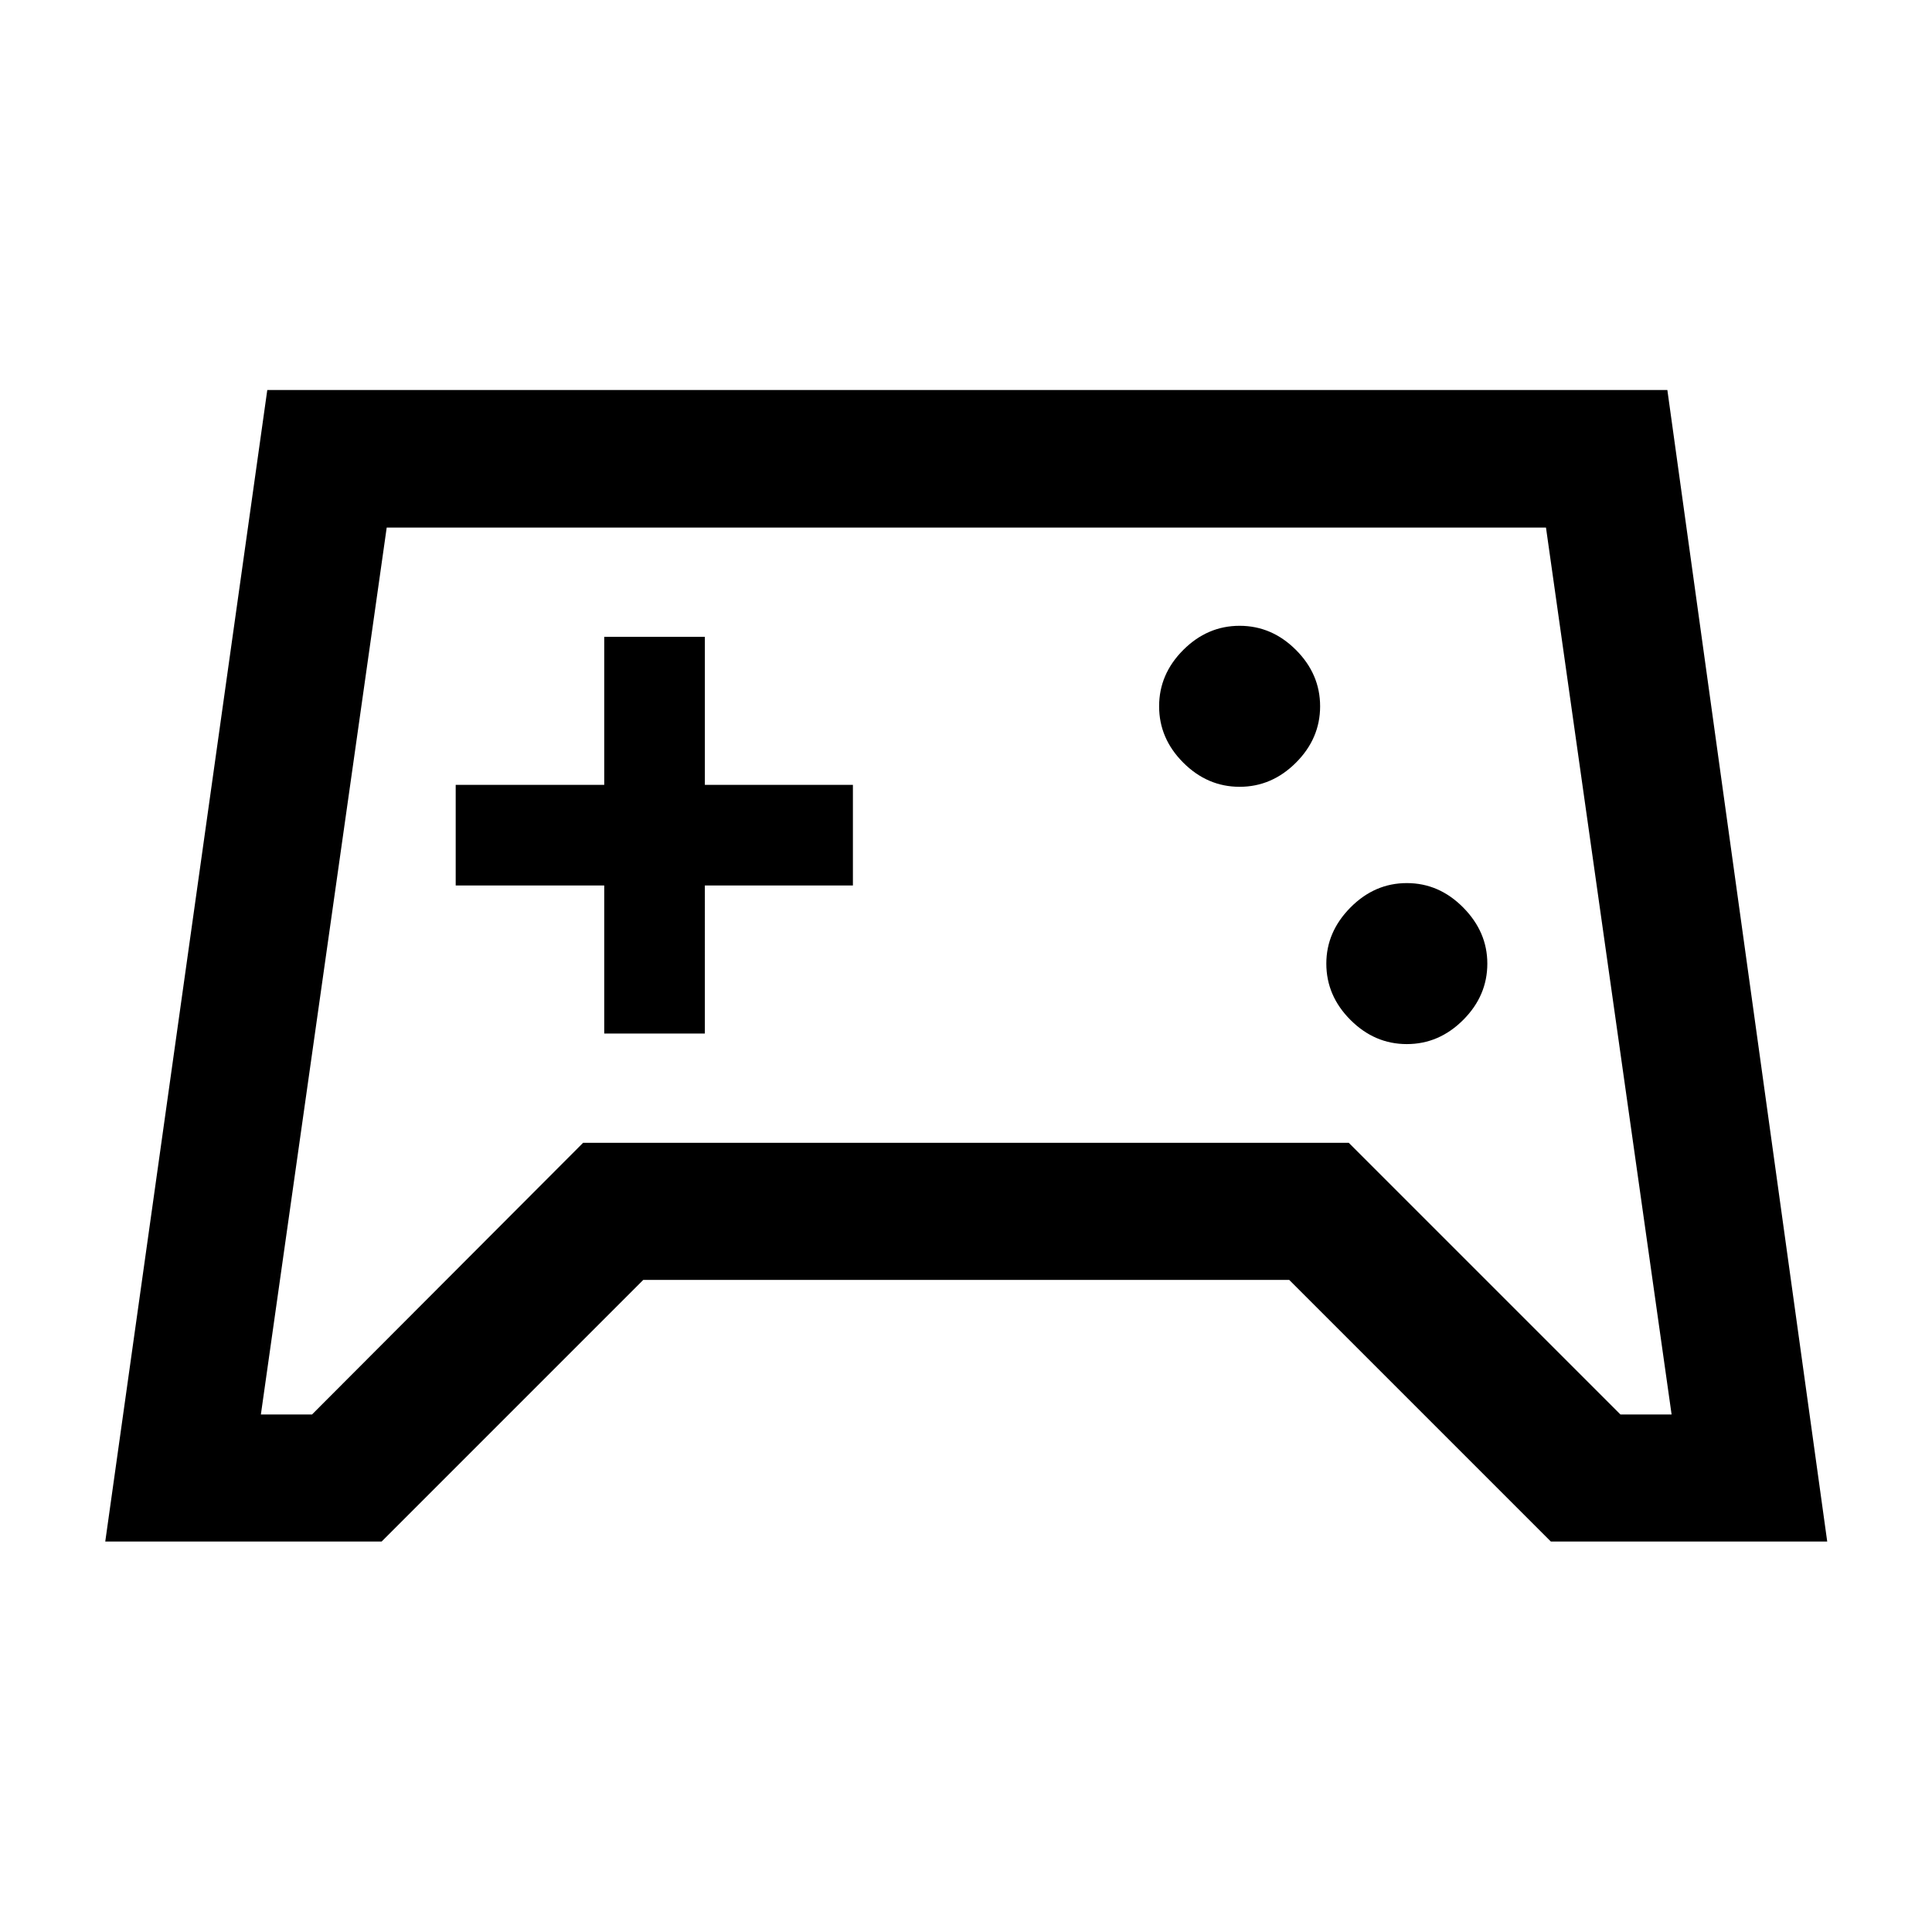 <svg xmlns="http://www.w3.org/2000/svg" width="48" height="48" viewBox="0 96 960 960"><path d="m52.304 861.978 80.51-572.196H828.5l79.435 572.196H770.609l-130-130H319.63l-130 130H52.304Zm102.739-63.13 134.705-135h380.448l135 135h25.413L768.19 358.152H192.152L129.63 798.848h25.413Zm544-184.044q16 0 28-12t12-28q0-15.761-12-27.88-12-12.12-28-12.12t-28 12.12q-12 12.119-12 27.88 0 16 12 28t28 12Zm-83.086-127.847q16 0 28-12t12-28q0-16-12-28t-28-12q-16 0-28 12t-12 28q0 16 12 28t28 12ZM300.239 609.565h50V536h73.565v-50h-73.565v-73.565h-50V486h-73.804v50h73.804v73.565ZM480 578Z"/></svg>
